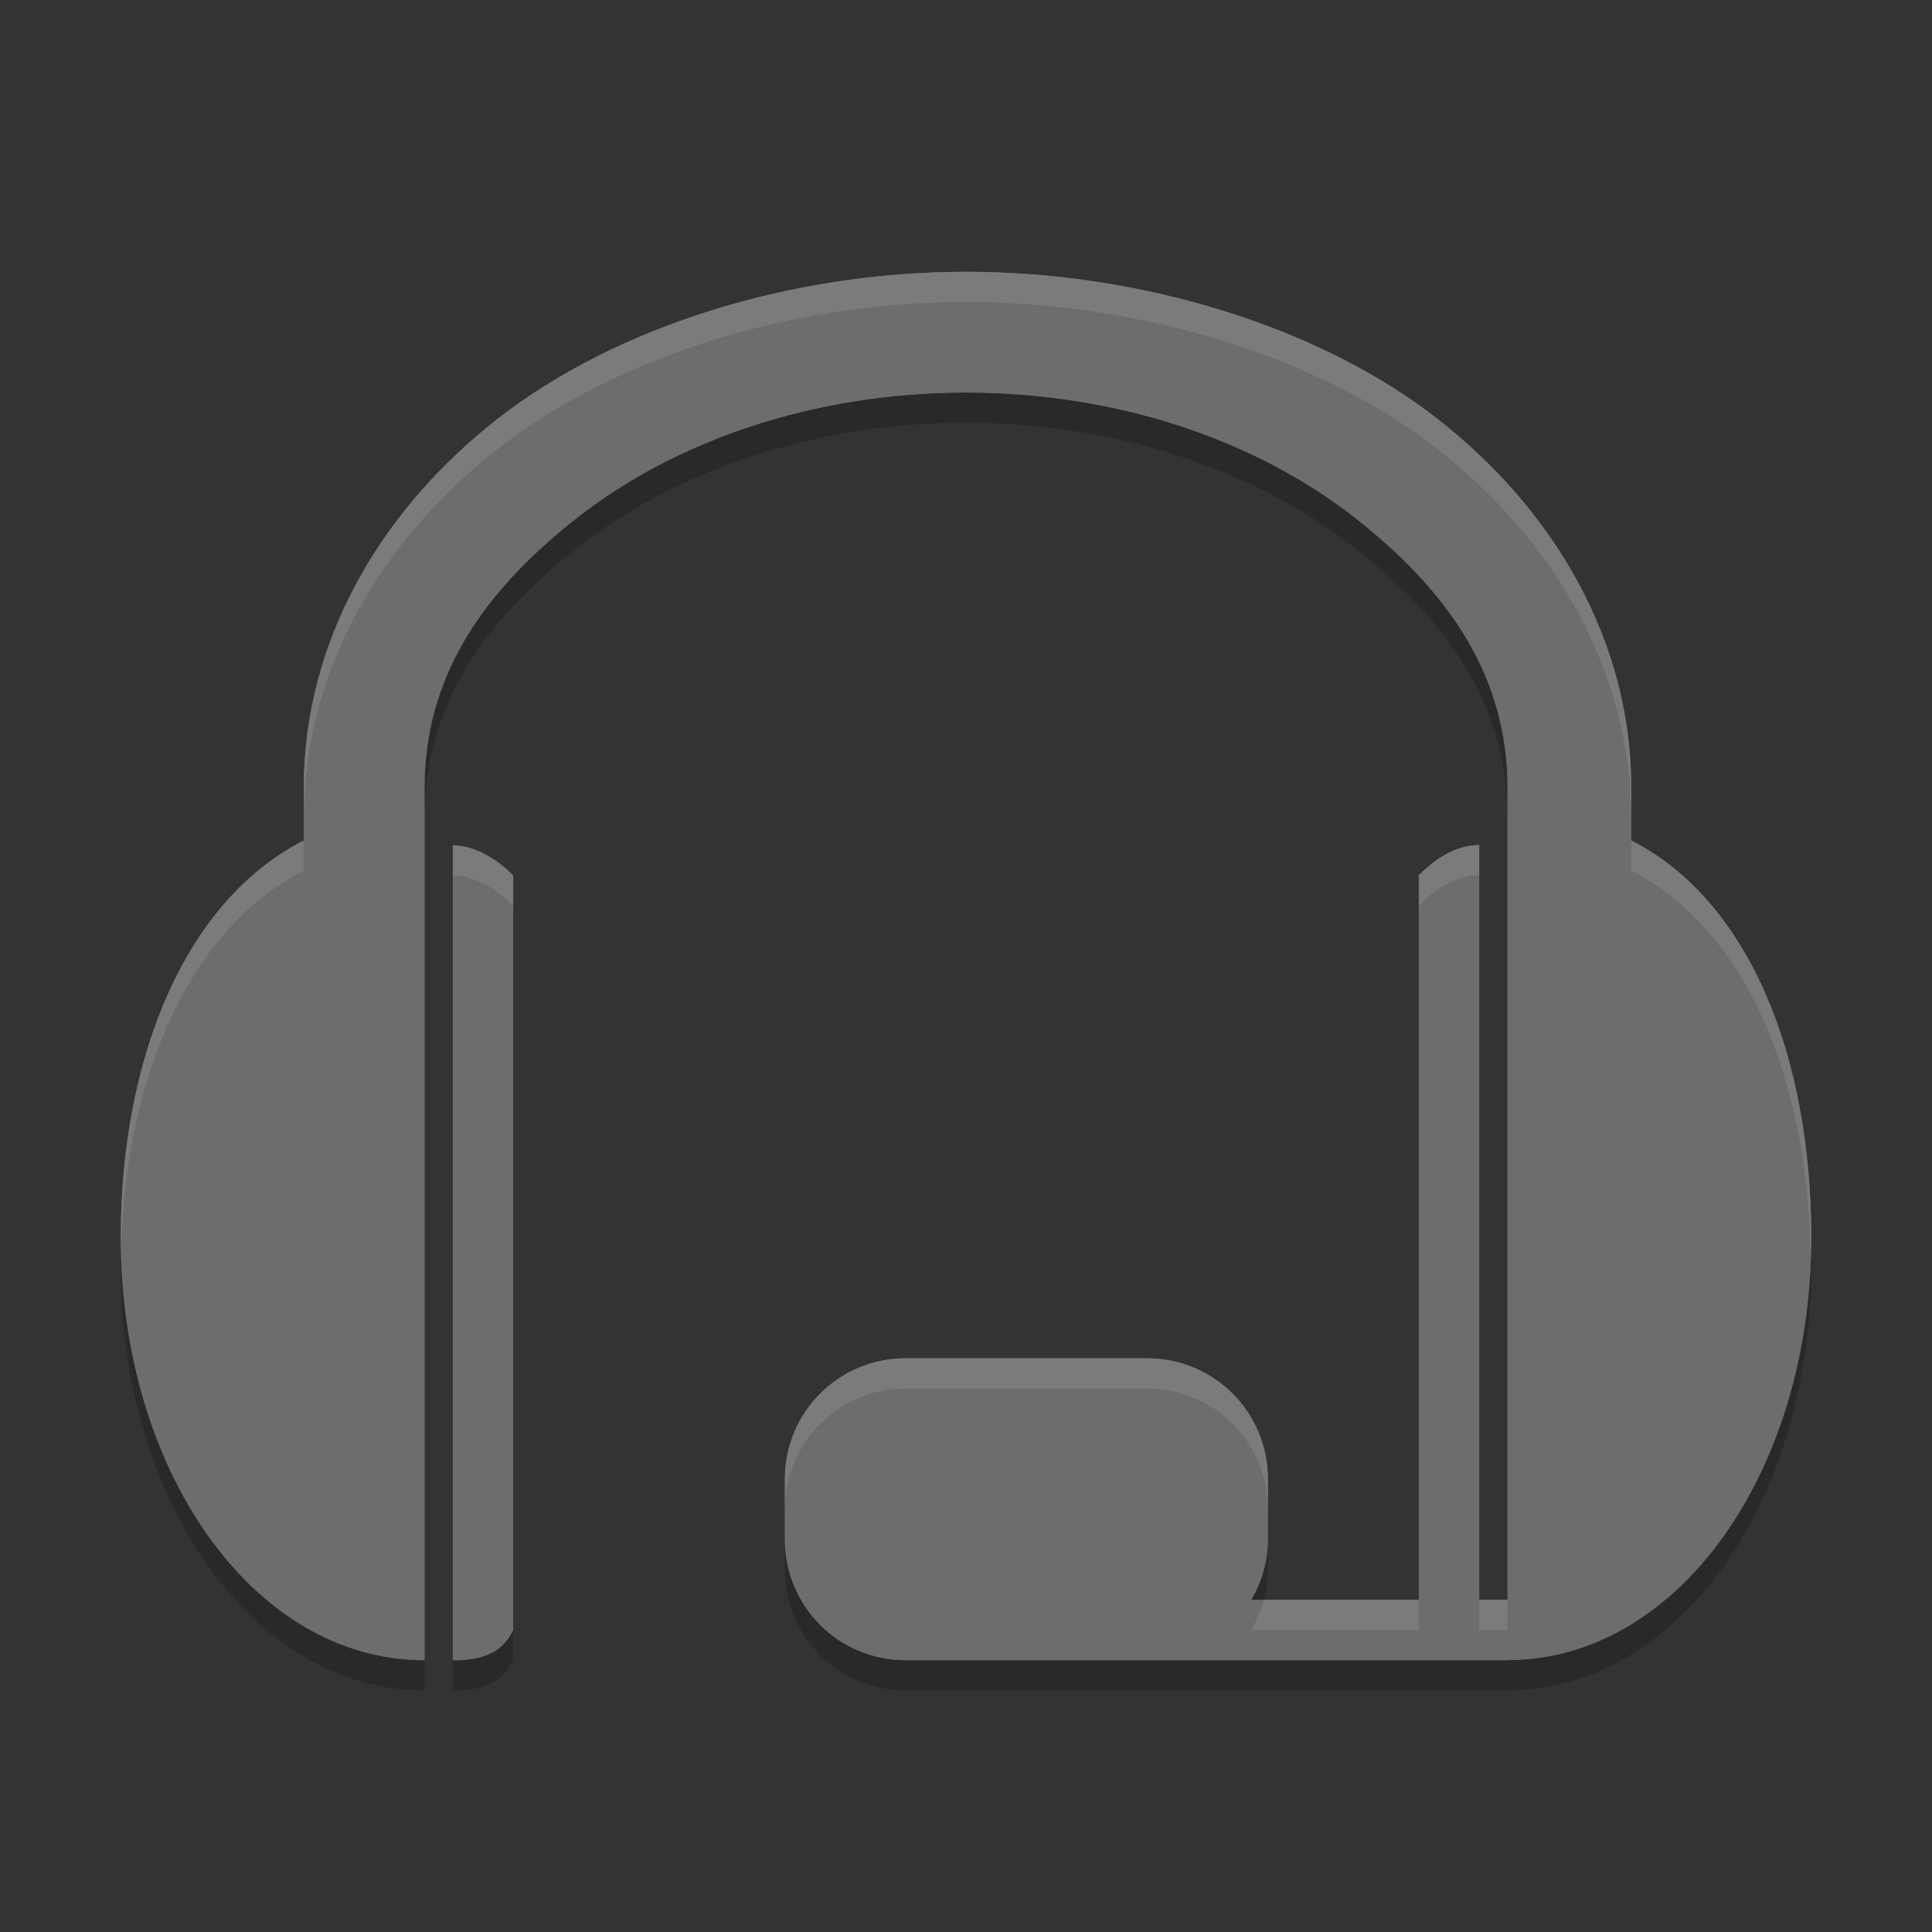 <?xml version="1.0" encoding="UTF-8" standalone="no"?>
<svg xmlns="http://www.w3.org/2000/svg" height="64" width="64" version="1">
 <rect width="100%" height="100%" fill="#333333" stroke="none"/>
 <path style="fill:#6d6d6d" d="m 32,9.005 c -5.802,0 -11.591,1.814 -15.495,4.855 -3.904,3.042 -6.441,7.393 -6.441,12.234 l 0,1.75 c -3.875,1.964 -6.062,7.114 -6.062,13.152 0,7.728 4.396,14 10.062,14 l 0,-28.901 c 0,-3.626 1.875,-6.465 5.098,-8.976 C 22.382,14.607 26.936,13.005 32,13.005 c 5.064,0 9.618,1.602 12.84,4.113 3.222,2.511 5.098,5.35 5.098,8.976 l 0,26.901 -0.937,0 0,-25 c -0.874,0 -1.562,0.564 -2,1 l 0,24 -5.551,0 c 0.342,-0.59 0.55,-1.266 0.55,-2 l 0,-2 c 0,-2.216 -1.784,-4 -4,-4 l -8,0 c -2.216,0 -4,1.784 -4,4 l 0,2 c 0,2.216 1.784,4 4,4 l 19.999,0 0,-0.004 c 5.636,-0.046 10,-6.296 10,-13.996 0,-6.038 -2.086,-11.188 -5.961,-13.152 l 0,-1.75 c 0,-4.842 -2.538,-9.193 -6.442,-12.234 C 43.692,10.818 37.802,9.005 32,9.005 Z"/>
 <path d="m 32,10.004 c -5.802,0 -11.592,1.814 -15.496,4.855 C 12.6,17.901 10.062,22.252 10.062,27.094 l 0,1.75 C 6.187,30.808 4,35.958 4,41.996 c 0,7.728 4.397,14 10.062,14 l 0,-28.902 c 0,-3.626 1.875,-6.466 5.098,-8.977 C 22.382,15.606 26.936,14.004 32,14.004 c 5.064,0 9.618,1.602 12.84,4.113 3.222,2.511 5.098,5.351 5.098,8.977 l 0,26.902 -0.938,0 0,-25 c -0.874,0 -1.562,0.564 -2,1 l 0,24 -5.551,0 C 41.791,53.406 42,52.73 42,51.996 l 0,-2 c 0,-2.216 -1.784,-4 -4,-4 l -8,0 c -2.216,0 -4,1.784 -4,4 l 0,2 c 0,2.216 1.784,4 4,4 l 20,0 0,-0.004 c 5.636,-0.046 10,-6.296 10,-13.996 0,-6.038 -2.087,-11.188 -5.963,-13.152 l 0,-1.75 c 0,-4.842 -2.538,-9.192 -6.441,-12.234 C 43.692,11.818 37.802,10.004 32,10.004 Z M 15,29 15,56 c 0.8,0 1.6,-0.144 2,-1 l 0,-25 c -0.4,-0.427 -1.2,-1 -2,-1 z" style="opacity:0.2;fill:#000000;fill-opacity:1"/>
 <path style="fill:#6d6d6d" d="M 32 9.004 C 26.198 9.004 20.408 10.818 16.504 13.859 C 12.6 16.901 10.062 21.252 10.062 26.094 L 10.062 27.844 C 6.187 29.808 4 34.958 4 40.996 C 4 48.724 8.397 54.996 14.062 54.996 L 14.062 26.094 C 14.062 22.468 15.937 19.628 19.16 17.117 C 22.382 14.606 26.936 13.004 32 13.004 C 37.064 13.004 41.618 14.606 44.84 17.117 C 48.062 19.628 49.938 22.468 49.938 26.094 L 49.938 52.996 L 49 52.996 L 49 27.996 C 48.126 27.996 47.438 28.56 47 28.996 L 47 52.996 L 41.449 52.996 C 41.791 52.406 42 51.73 42 50.996 L 42 48.996 C 42 46.78 40.216 44.996 38 44.996 L 30 44.996 C 27.784 44.996 26 46.78 26 48.996 L 26 50.996 C 26 53.212 27.784 54.996 30 54.996 L 50 54.996 L 50 54.992 C 55.636 54.946 60 48.696 60 40.996 C 60 34.958 57.913 29.808 54.037 27.844 L 54.037 26.094 C 54.037 21.252 51.5 16.901 47.596 13.859 C 43.692 10.818 37.802 9.004 32 9.004 z M 15 28 L 15 55 C 15.8 55 16.6 54.856 17 54 L 17 29 C 16.6 28.573 15.8 28 15 28 z"/>
 <path style="fill:#ffffff;fill-opacity:1;opacity:0.1" d="M 32 9.004 C 26.198 9.004 20.408 10.818 16.504 13.859 C 12.6 16.901 10.062 21.252 10.062 26.094 L 10.062 27.094 C 10.062 22.252 12.6 17.901 16.504 14.859 C 20.408 11.818 26.198 10.004 32 10.004 C 37.802 10.004 43.692 11.818 47.596 14.859 C 51.5 17.901 54.037 22.252 54.037 27.094 L 54.037 26.094 C 54.037 21.252 51.5 16.901 47.596 13.859 C 43.692 10.818 37.802 9.004 32 9.004 z M 10.062 27.844 C 6.187 29.808 4 34.958 4 40.996 C 4 41.128 4.011 41.256 4.014 41.387 C 4.157 35.615 6.319 30.741 10.062 28.844 L 10.062 27.844 z M 54.037 27.844 L 54.037 28.844 C 57.815 30.758 59.878 35.708 59.98 41.549 C 59.986 41.364 60 41.183 60 40.996 C 60 34.958 57.913 29.808 54.037 27.844 z M 49 27.996 C 48.126 27.996 47.438 28.56 47 28.996 L 47 29.996 C 47.438 29.56 48.126 28.996 49 28.996 L 49 27.996 z M 15 28 L 15 29 C 15.8 29 16.6 29.573 17 30 L 17 29 C 16.6 28.573 15.8 28 15 28 z M 30 44.996 C 27.784 44.996 26 46.78 26 48.996 L 26 49.996 C 26 47.78 27.784 45.996 30 45.996 L 38 45.996 C 40.216 45.996 42 47.78 42 49.996 L 42 48.996 C 42 46.78 40.216 44.996 38 44.996 L 30 44.996 z M 41.865 52.996 C 41.77 53.35 41.629 53.685 41.449 53.996 L 47 53.996 L 47 52.996 L 41.865 52.996 z M 49 52.996 L 49 53.996 L 49.938 53.996 L 49.938 52.996 L 49 52.996 z"/>
</svg>
